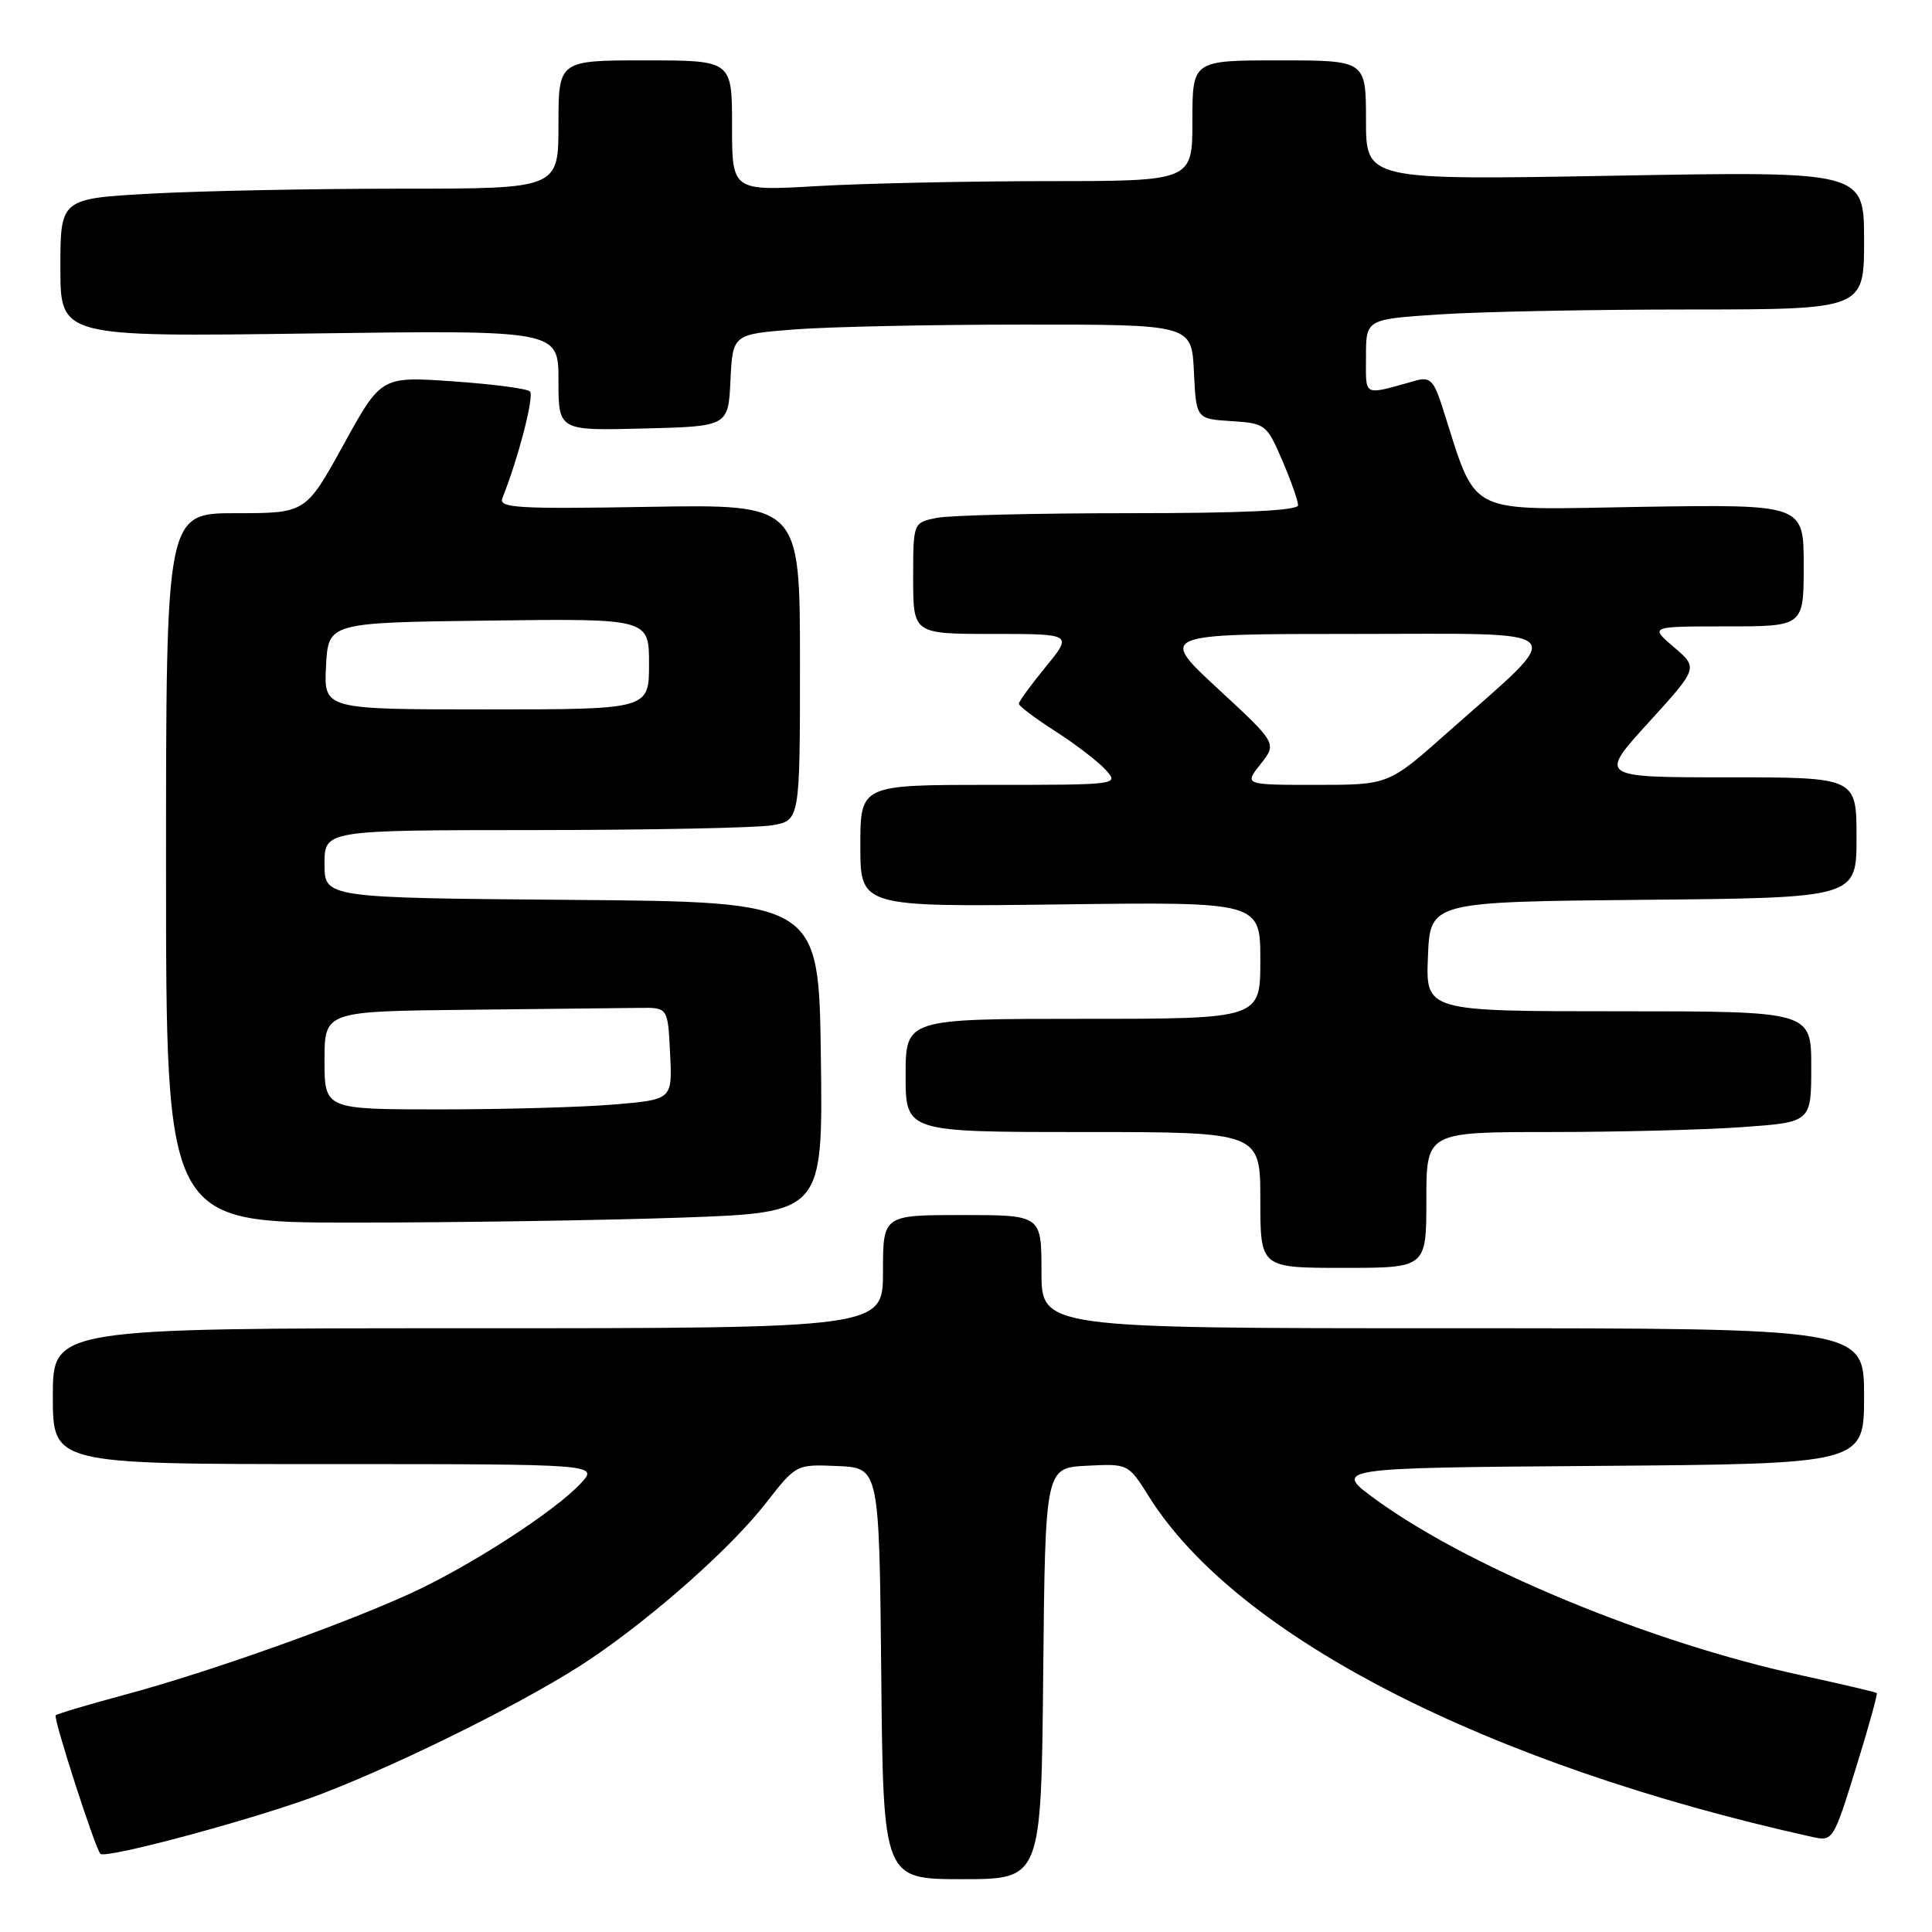 <?xml version="1.0" encoding="UTF-8" standalone="no"?>
<!DOCTYPE svg PUBLIC "-//W3C//DTD SVG 1.1//EN" "http://www.w3.org/Graphics/SVG/1.1/DTD/svg11.dtd" >
<svg xmlns="http://www.w3.org/2000/svg" xmlns:xlink="http://www.w3.org/1999/xlink" version="1.1" viewBox="0 0 256 256">
 <g >
 <path fill="currentColor"
d=" M 138.23 221.75 C 138.50 194.50 138.50 194.50 144.00 194.22 C 149.50 193.94 149.50 193.94 152.25 198.32 C 163.86 216.84 197.05 233.86 240.20 243.42 C 242.85 244.00 242.96 243.83 245.91 234.30 C 247.57 228.96 248.81 224.48 248.68 224.34 C 248.54 224.21 243.99 223.14 238.56 221.96 C 218.88 217.70 194.94 207.82 182.50 198.84 C 176.50 194.50 176.50 194.50 211.75 194.24 C 247.00 193.97 247.00 193.97 247.00 184.99 C 247.00 176.00 247.00 176.00 192.50 176.00 C 138.00 176.00 138.00 176.00 138.00 168.50 C 138.00 161.00 138.00 161.00 127.50 161.00 C 117.00 161.00 117.00 161.00 117.00 168.50 C 117.00 176.00 117.00 176.00 62.00 176.00 C 7.00 176.00 7.00 176.00 7.00 185.00 C 7.00 194.00 7.00 194.00 43.17 194.00 C 79.35 194.00 79.35 194.00 76.92 196.59 C 73.39 200.35 62.17 207.59 54.32 211.17 C 45.06 215.39 27.40 221.65 16.62 224.54 C 11.74 225.85 7.58 227.09 7.38 227.29 C 7.03 227.64 12.62 244.96 13.30 245.64 C 14.04 246.37 34.61 240.80 42.74 237.65 C 54.04 233.29 70.90 224.82 78.33 219.77 C 86.86 213.99 96.92 205.03 101.50 199.15 C 105.50 194.02 105.50 194.02 111.00 194.26 C 116.50 194.50 116.50 194.50 116.77 221.75 C 117.03 249.00 117.03 249.00 127.50 249.00 C 137.97 249.00 137.97 249.00 138.23 221.75 Z  M 189.00 159.00 C 189.00 150.00 189.00 150.00 205.35 150.00 C 214.34 150.00 225.81 149.71 230.85 149.35 C 240.00 148.70 240.00 148.70 240.00 141.35 C 240.00 134.00 240.00 134.00 214.46 134.00 C 188.91 134.00 188.91 134.00 189.21 126.75 C 189.50 119.50 189.50 119.50 217.75 119.23 C 246.00 118.97 246.00 118.97 246.00 110.98 C 246.00 103.00 246.00 103.00 228.92 103.00 C 211.83 103.00 211.83 103.00 218.43 95.75 C 225.03 88.50 225.03 88.50 221.80 85.75 C 218.58 83.00 218.58 83.00 228.79 83.00 C 239.00 83.00 239.00 83.00 239.00 74.91 C 239.00 66.83 239.00 66.83 217.48 67.16 C 193.65 67.54 195.88 68.68 191.03 53.66 C 189.98 50.43 189.44 49.92 187.64 50.42 C 180.47 52.42 181.00 52.67 181.00 47.26 C 181.00 42.30 181.00 42.30 190.75 41.66 C 196.11 41.30 210.96 41.01 223.75 41.01 C 247.00 41.00 247.00 41.00 247.00 31.84 C 247.00 22.69 247.00 22.69 214.00 23.28 C 181.00 23.87 181.00 23.87 181.00 15.93 C 181.00 8.00 181.00 8.00 169.50 8.00 C 158.00 8.00 158.00 8.00 158.00 16.00 C 158.00 24.00 158.00 24.00 138.75 24.00 C 128.16 24.01 114.44 24.30 108.25 24.66 C 97.00 25.31 97.00 25.31 97.00 16.65 C 97.00 8.00 97.00 8.00 85.50 8.00 C 74.00 8.00 74.00 8.00 74.00 16.50 C 74.00 25.00 74.00 25.00 53.16 25.00 C 41.69 25.00 26.84 25.29 20.16 25.65 C 8.00 26.31 8.00 26.31 8.00 35.47 C 8.00 44.64 8.00 44.64 41.00 44.19 C 74.00 43.74 74.00 43.74 74.00 50.40 C 74.00 57.07 74.00 57.07 85.25 56.78 C 96.50 56.50 96.50 56.50 96.79 50.39 C 97.09 44.29 97.09 44.29 105.29 43.65 C 109.81 43.30 123.49 43.01 135.70 43.01 C 157.90 43.00 157.90 43.00 158.20 49.25 C 158.50 55.50 158.50 55.50 163.15 55.80 C 167.67 56.09 167.85 56.23 169.90 60.99 C 171.05 63.67 172.00 66.35 172.00 66.94 C 172.00 67.66 164.78 68.00 149.62 68.00 C 137.32 68.00 125.84 68.28 124.12 68.62 C 121.00 69.25 121.00 69.25 121.00 76.62 C 121.00 84.00 121.00 84.00 131.57 84.00 C 142.13 84.00 142.13 84.00 138.57 88.35 C 136.61 90.75 135.00 92.95 135.00 93.25 C 135.00 93.55 137.18 95.19 139.86 96.91 C 142.53 98.62 145.52 100.92 146.51 102.01 C 148.30 103.99 148.21 104.00 131.15 104.00 C 114.00 104.00 114.00 104.00 114.00 112.09 C 114.00 120.17 114.00 120.17 140.50 119.84 C 167.00 119.50 167.00 119.50 167.00 127.25 C 167.00 135.00 167.00 135.00 143.50 135.00 C 120.00 135.00 120.00 135.00 120.00 142.50 C 120.00 150.00 120.00 150.00 143.50 150.00 C 167.00 150.00 167.00 150.00 167.00 159.00 C 167.00 168.00 167.00 168.00 178.00 168.00 C 189.00 168.00 189.00 168.00 189.00 159.00 Z  M 90.27 161.34 C 109.04 160.68 109.04 160.68 108.77 140.09 C 108.50 119.50 108.50 119.50 75.75 119.24 C 43.00 118.97 43.00 118.97 43.00 114.49 C 43.00 110.00 43.00 110.00 70.75 109.99 C 86.01 109.98 100.19 109.70 102.25 109.36 C 106.00 108.74 106.00 108.74 106.00 87.78 C 106.00 66.82 106.00 66.82 85.99 67.16 C 68.51 67.46 66.05 67.31 66.57 66.00 C 68.70 60.67 70.82 52.43 70.22 51.86 C 69.82 51.49 65.22 50.89 60.00 50.53 C 50.50 49.87 50.50 49.87 45.51 58.94 C 40.51 68.00 40.51 68.00 31.26 68.00 C 22.00 68.00 22.00 68.00 22.00 115.00 C 22.00 162.00 22.00 162.00 46.75 162.00 C 60.36 162.00 79.95 161.70 90.27 161.34 Z  M 167.03 101.25 C 169.21 98.50 169.21 98.50 161.37 91.25 C 153.54 84.00 153.54 84.00 179.45 84.00 C 208.99 84.00 207.88 82.81 191.74 97.12 C 183.99 104.00 183.99 104.00 174.42 104.00 C 164.85 104.00 164.85 104.00 167.03 101.25 Z  M 43.00 140.50 C 43.00 134.00 43.00 134.00 62.00 133.80 C 72.45 133.69 82.69 133.58 84.75 133.55 C 88.50 133.50 88.50 133.50 88.79 139.60 C 89.09 145.70 89.09 145.70 81.39 146.35 C 77.16 146.71 66.79 147.00 58.35 147.00 C 43.00 147.00 43.00 147.00 43.00 140.50 Z  M 43.20 88.25 C 43.50 82.50 43.50 82.50 64.75 82.23 C 86.00 81.96 86.00 81.96 86.00 87.98 C 86.00 94.00 86.00 94.00 64.45 94.00 C 42.90 94.00 42.90 94.00 43.20 88.25 Z "/>
</g>
</svg>